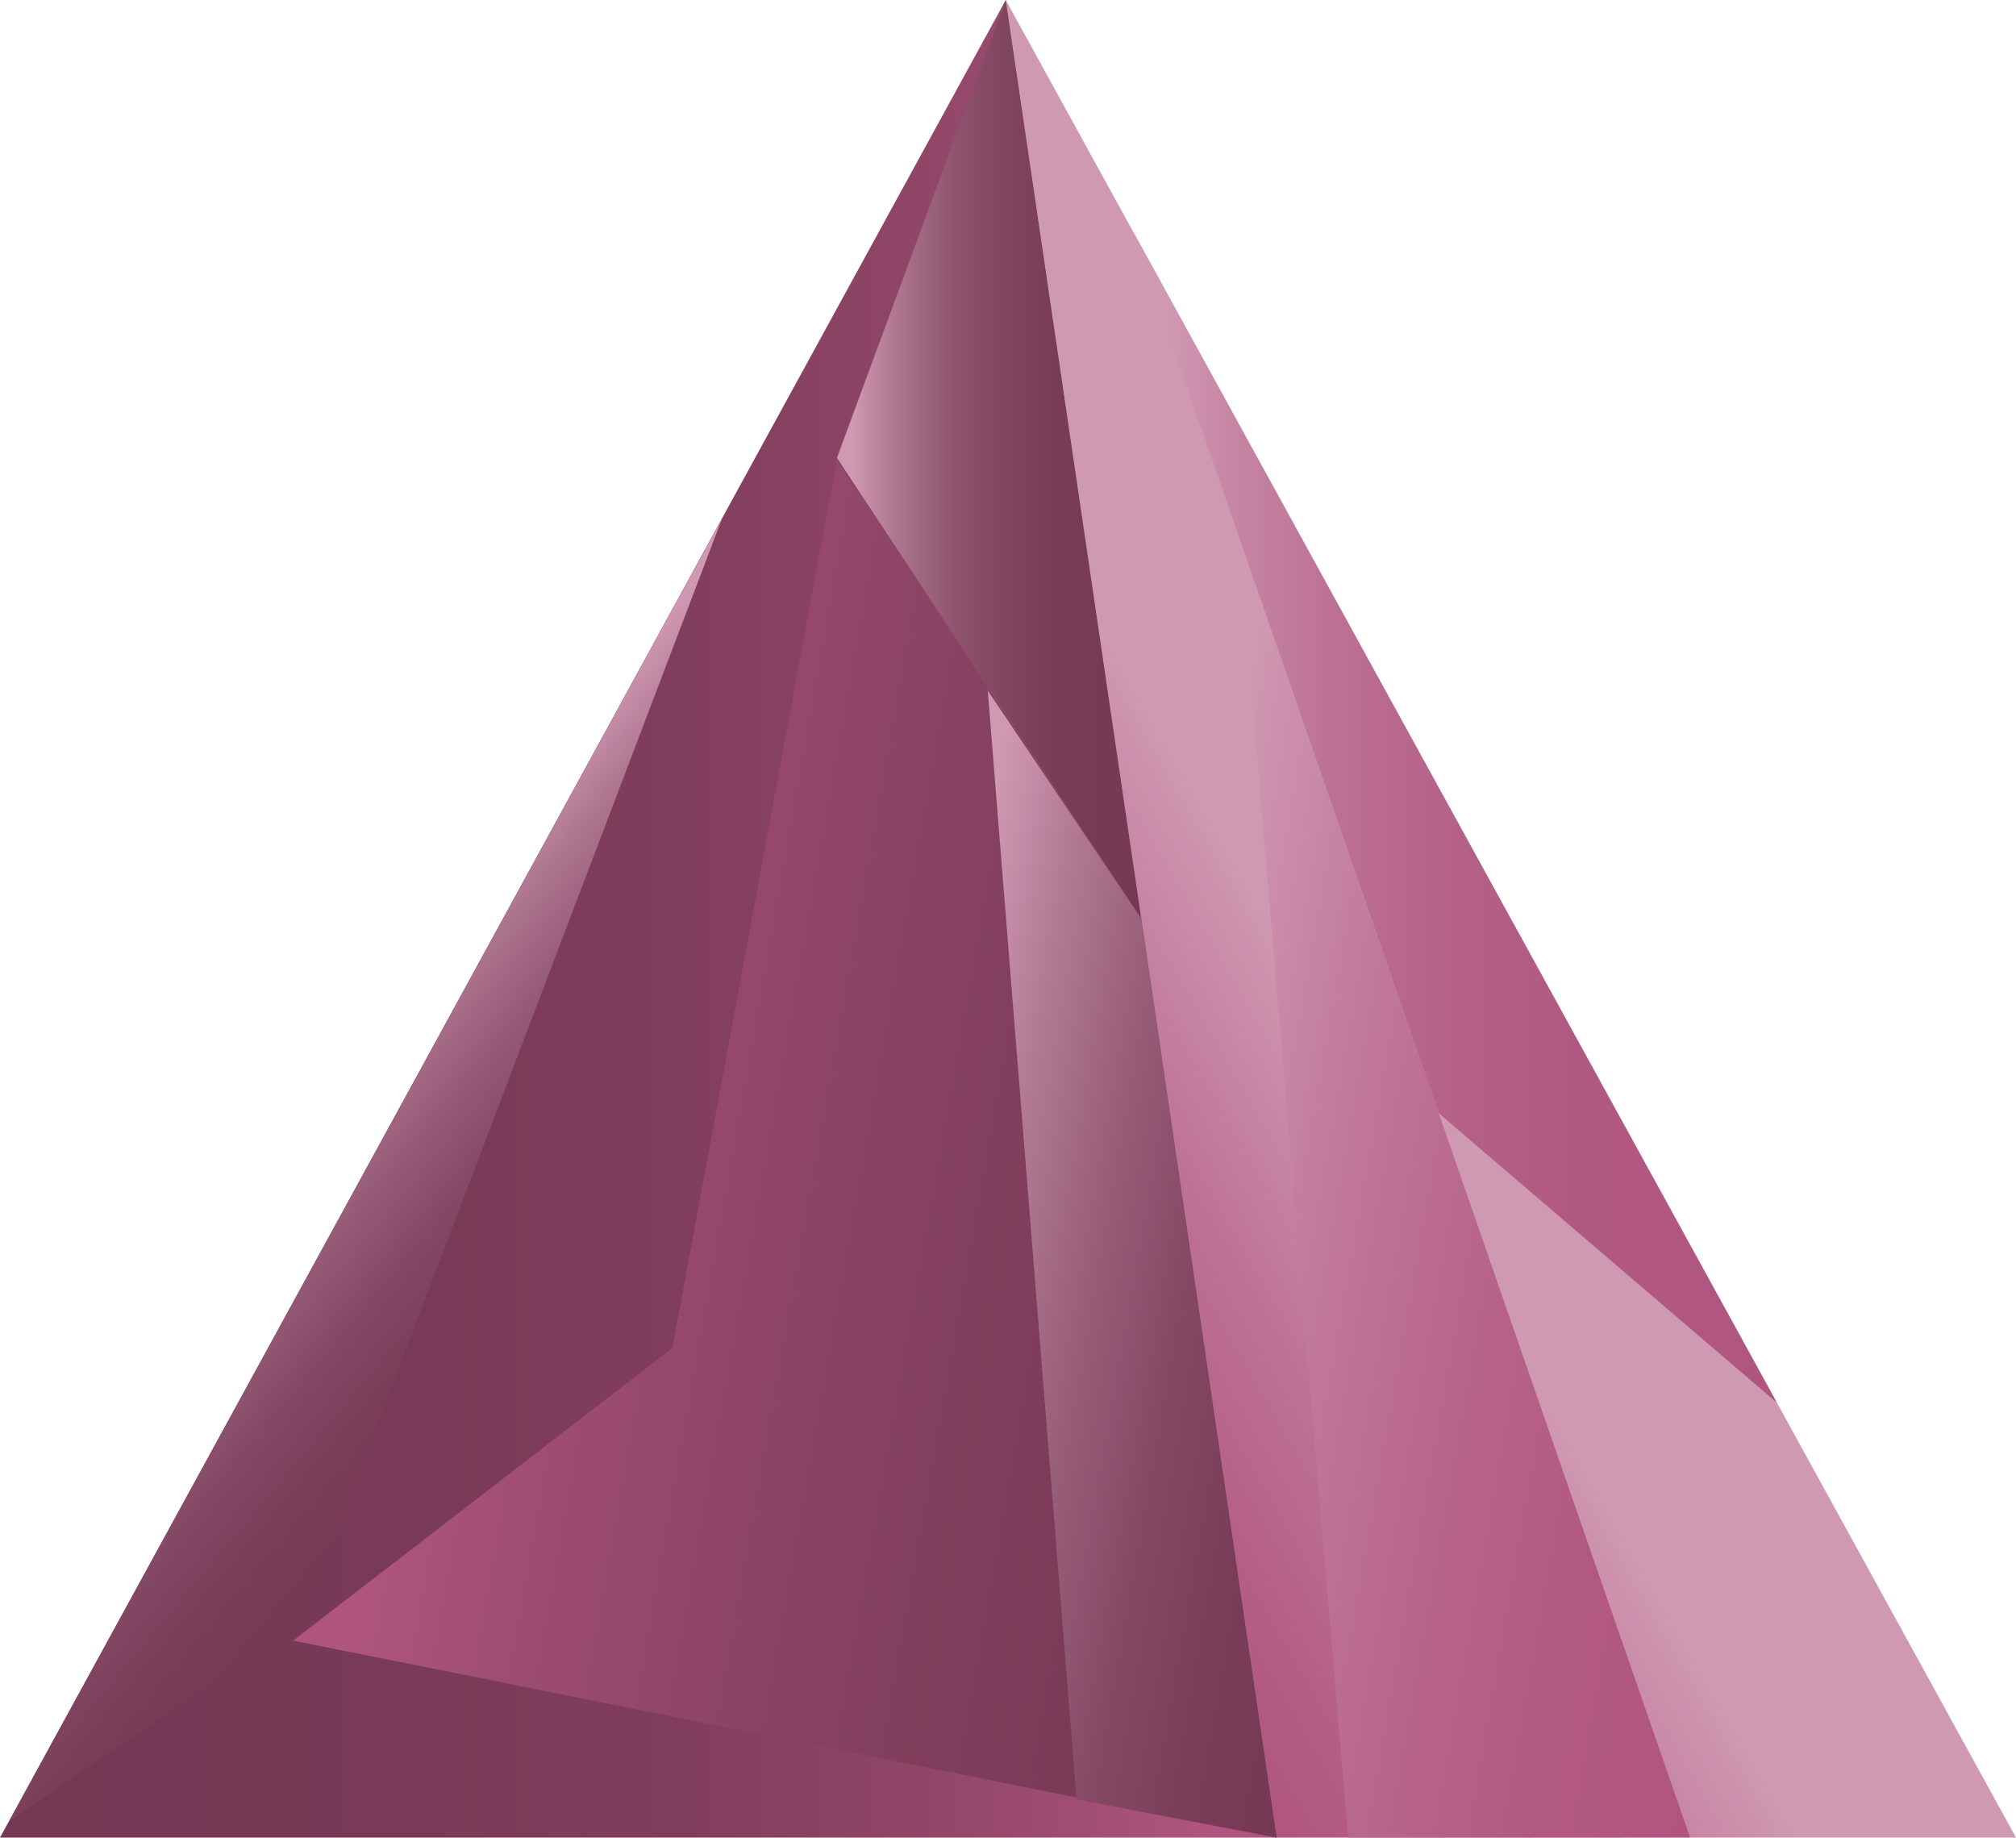<svg id="31dcec9c-310c-48cc-9a5c-853647bef7fb" data-name="Ebene 1" xmlns="http://www.w3.org/2000/svg" xmlns:xlink="http://www.w3.org/1999/xlink" viewBox="0 0 98.76 90.01"><defs><linearGradient id="ee16a971-43e2-4027-9648-3a958bde13ac" x1="62.54" y1="45" x2="0" y2="45" gradientUnits="userSpaceOnUse"><stop offset="0.05" stop-color="#b0557f"/><stop offset="0.12" stop-color="#a55077"/><stop offset="0.28" stop-color="#904667"/><stop offset="0.46" stop-color="#813e5c"/><stop offset="0.68" stop-color="#783a56"/><stop offset="1" stop-color="#753954"/></linearGradient><linearGradient id="486ebbc7-40aa-47d9-aa9d-05521da8ee41" x1="74.95" y1="44.47" x2="45.92" y2="61.22" gradientUnits="userSpaceOnUse"><stop offset="0.34" stop-color="#d099b2"/><stop offset="0.35" stop-color="#cf97b0"/><stop offset="0.63" stop-color="#be7396"/><stop offset="0.86" stop-color="#b45d85"/><stop offset="1" stop-color="#b0557f"/></linearGradient><linearGradient id="af675471-8abe-4b76-8ecf-b87b2055f25b" x1="12.45" y1="52.73" x2="26.99" y2="64.93" gradientUnits="userSpaceOnUse"><stop offset="0.05" stop-color="#d099b2"/><stop offset="0.05" stop-color="#d099b2"/><stop offset="0.23" stop-color="#af7690"/><stop offset="0.42" stop-color="#965b76"/><stop offset="0.61" stop-color="#834863"/><stop offset="0.8" stop-color="#793d58"/><stop offset="1" stop-color="#753954"/></linearGradient><linearGradient id="b381dd9e-44d5-419a-8c61-bd0d25b4e130" x1="41" y1="22.5" x2="55.91" y2="22.5" gradientUnits="userSpaceOnUse"><stop offset="0.05" stop-color="#d099b2"/><stop offset="0.13" stop-color="#bc849d"/><stop offset="0.26" stop-color="#a26983"/><stop offset="0.39" stop-color="#8e546e"/><stop offset="0.55" stop-color="#80455f"/><stop offset="0.73" stop-color="#783c57"/><stop offset="1" stop-color="#753954"/></linearGradient><linearGradient id="f1d2e5b0-5b79-4c88-814e-0ecfc9097806" x1="55.52" y1="40.04" x2="87.04" y2="40.04" gradientUnits="userSpaceOnUse"><stop offset="0.05" stop-color="#d099b2"/><stop offset="0.16" stop-color="#c685a3"/><stop offset="0.32" stop-color="#bc7093"/><stop offset="0.49" stop-color="#b56188"/><stop offset="0.69" stop-color="#b15881"/><stop offset="1" stop-color="#b0557f"/></linearGradient><linearGradient id="bfb34688-3587-4885-83e0-2adb9aa052ba" x1="19.6" y1="50.6" x2="67.98" y2="59.13" gradientUnits="userSpaceOnUse"><stop offset="0.05" stop-color="#b0557f"/><stop offset="0.23" stop-color="#9d4c71"/><stop offset="0.5" stop-color="#874261"/><stop offset="0.77" stop-color="#7a3b57"/><stop offset="1" stop-color="#753954"/></linearGradient><linearGradient id="4069831b-538e-4246-bd8e-fc0b68f45fdc" x1="43.8" y1="59.86" x2="67.13" y2="63.97" gradientUnits="userSpaceOnUse"><stop offset="0.05" stop-color="#d099b2"/><stop offset="0.22" stop-color="#b37a94"/><stop offset="0.42" stop-color="#985e78"/><stop offset="0.61" stop-color="#854964"/><stop offset="0.81" stop-color="#793d58"/><stop offset="1" stop-color="#753954"/></linearGradient><linearGradient id="b5220cf3-fe20-4852-a7ff-f401a1191a29" x1="55.3" y1="56.7" x2="87.65" y2="62.41" gradientUnits="userSpaceOnUse"><stop offset="0.05" stop-color="#d099b2"/><stop offset="0.07" stop-color="#cf96b0"/><stop offset="0.3" stop-color="#c17a9b"/><stop offset="0.54" stop-color="#b8658b"/><stop offset="0.77" stop-color="#b25982"/><stop offset="1" stop-color="#b0557f"/></linearGradient></defs><title>Key</title><polyline points="62.54 90.01 49.27 0 0 90.01 62.54 90.01" fill="url(#ee16a971-43e2-4027-9648-3a958bde13ac)"/><polygon points="98.76 90.01 49.27 0 62.54 90.01 98.76 90.01" fill="url(#486ebbc7-40aa-47d9-aa9d-05521da8ee41)"/><polygon points="14.82 79.43 0.46 89.19 35.36 25.43 14.82 79.43" fill="url(#af675471-8abe-4b76-8ecf-b87b2055f25b)"/><polyline points="49.27 0 41 22.43 55.91 45" fill="url(#b381dd9e-44d5-419a-8c61-bd0d25b4e130)"/><polyline points="55.52 11.37 70.48 54.53 87.04 68.7" fill="url(#f1d2e5b0-5b79-4c88-814e-0ecfc9097806)"/><polygon points="62.54 90.01 14.36 80.36 32.94 66.03 40.99 22.54 55.91 45 62.54 90.01" fill="url(#bfb34688-3587-4885-83e0-2adb9aa052ba)"/><polygon points="48.39 33.83 52.74 88.14 62.54 90.01 55.91 45 48.39 33.83" fill="url(#4069831b-538e-4246-bd8e-fc0b68f45fdc)"/><polygon points="66.04 90.01 82.79 90 60.67 26.25 66.04 90.01" fill="url(#b5220cf3-fe20-4852-a7ff-f401a1191a29)"/></svg>